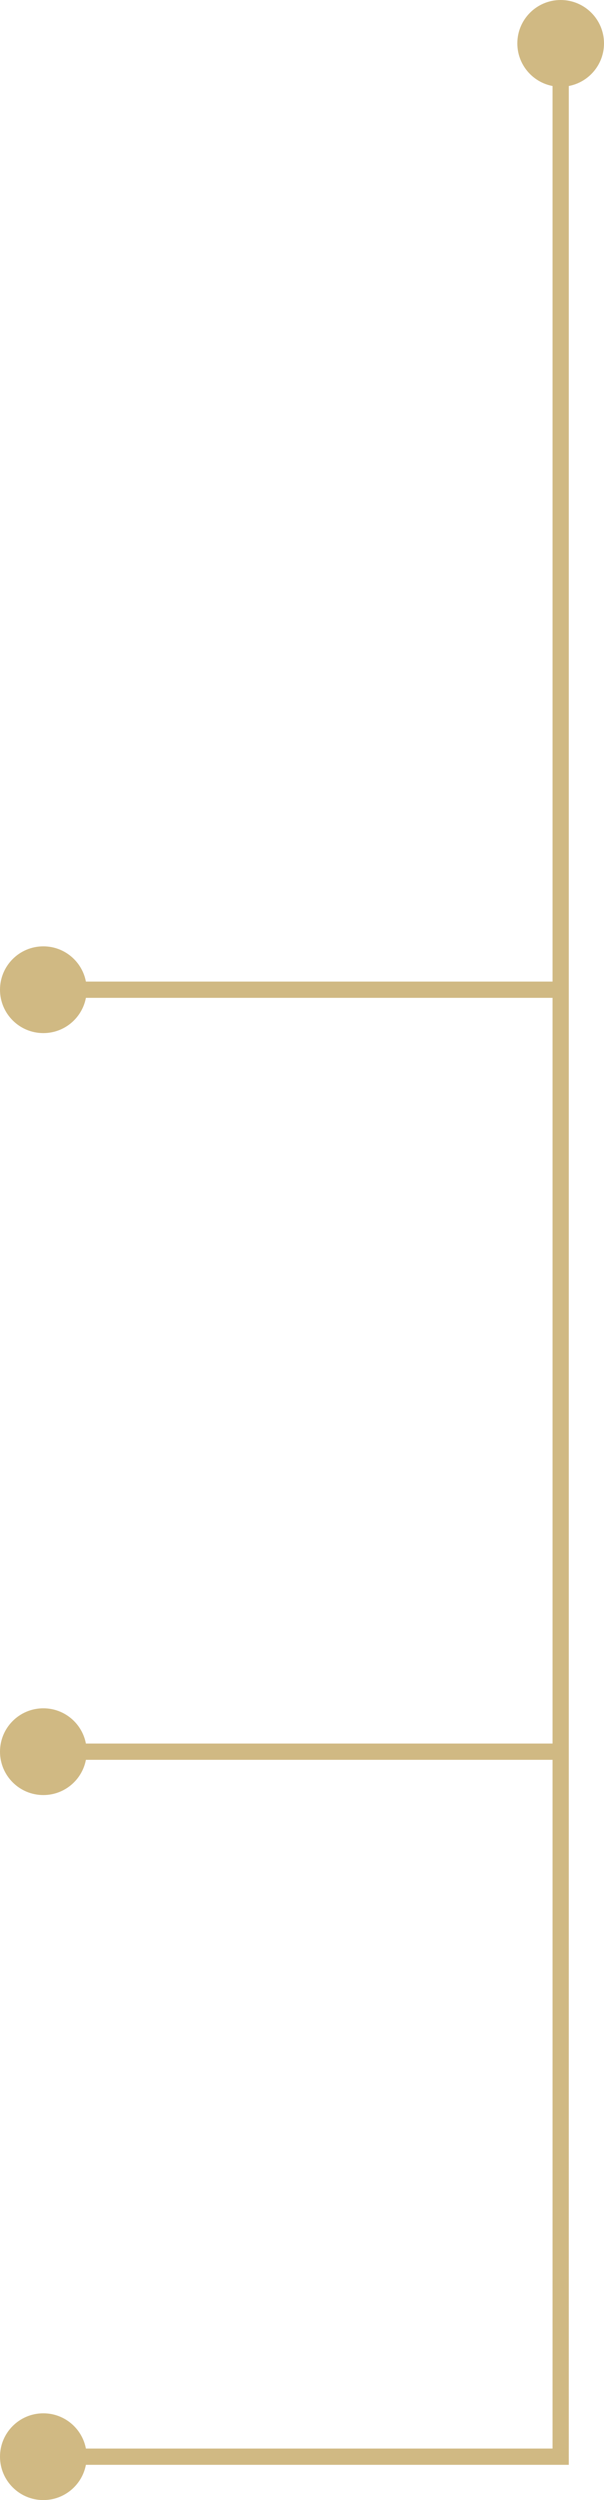<svg fill="none" xmlns="http://www.w3.org/2000/svg" viewBox="0 0 223 922"><path d="M223 16c0 8.837-7.163 16-16 16s-16-7.163-16-16 7.163-16 16-16 16 7.163 16 16ZM32 365c0 8.837-7.163 16-16 16s-16-7.163-16-16 7.163-16 16-16 16 7.163 16 16Zm175 281h3-3Zm-175 0c0 8.837-7.163 16-16 16s-16-7.163-16-16 7.163-16 16-16 16 7.163 16 16Zm175 260h3v3h-3v-3Zm-175 0c0 8.837-7.163 16-16 16s-16-7.163-16-16 7.163-16 16-16 16 7.163 16 16Zm93.143-538H16v-6h109.143v6Zm54.571 0h-54.571v-6h54.571v6ZM210 16v349h-6V16h6Zm-3 352h-27.286v-6H207v6Zm3-3v281h-6V365h6Zm-3 284H16v-6h191v6Zm3-3v260h-6V646h6Zm-3 263H16v-6h191v6Z" fill="#D0B983"/></svg>